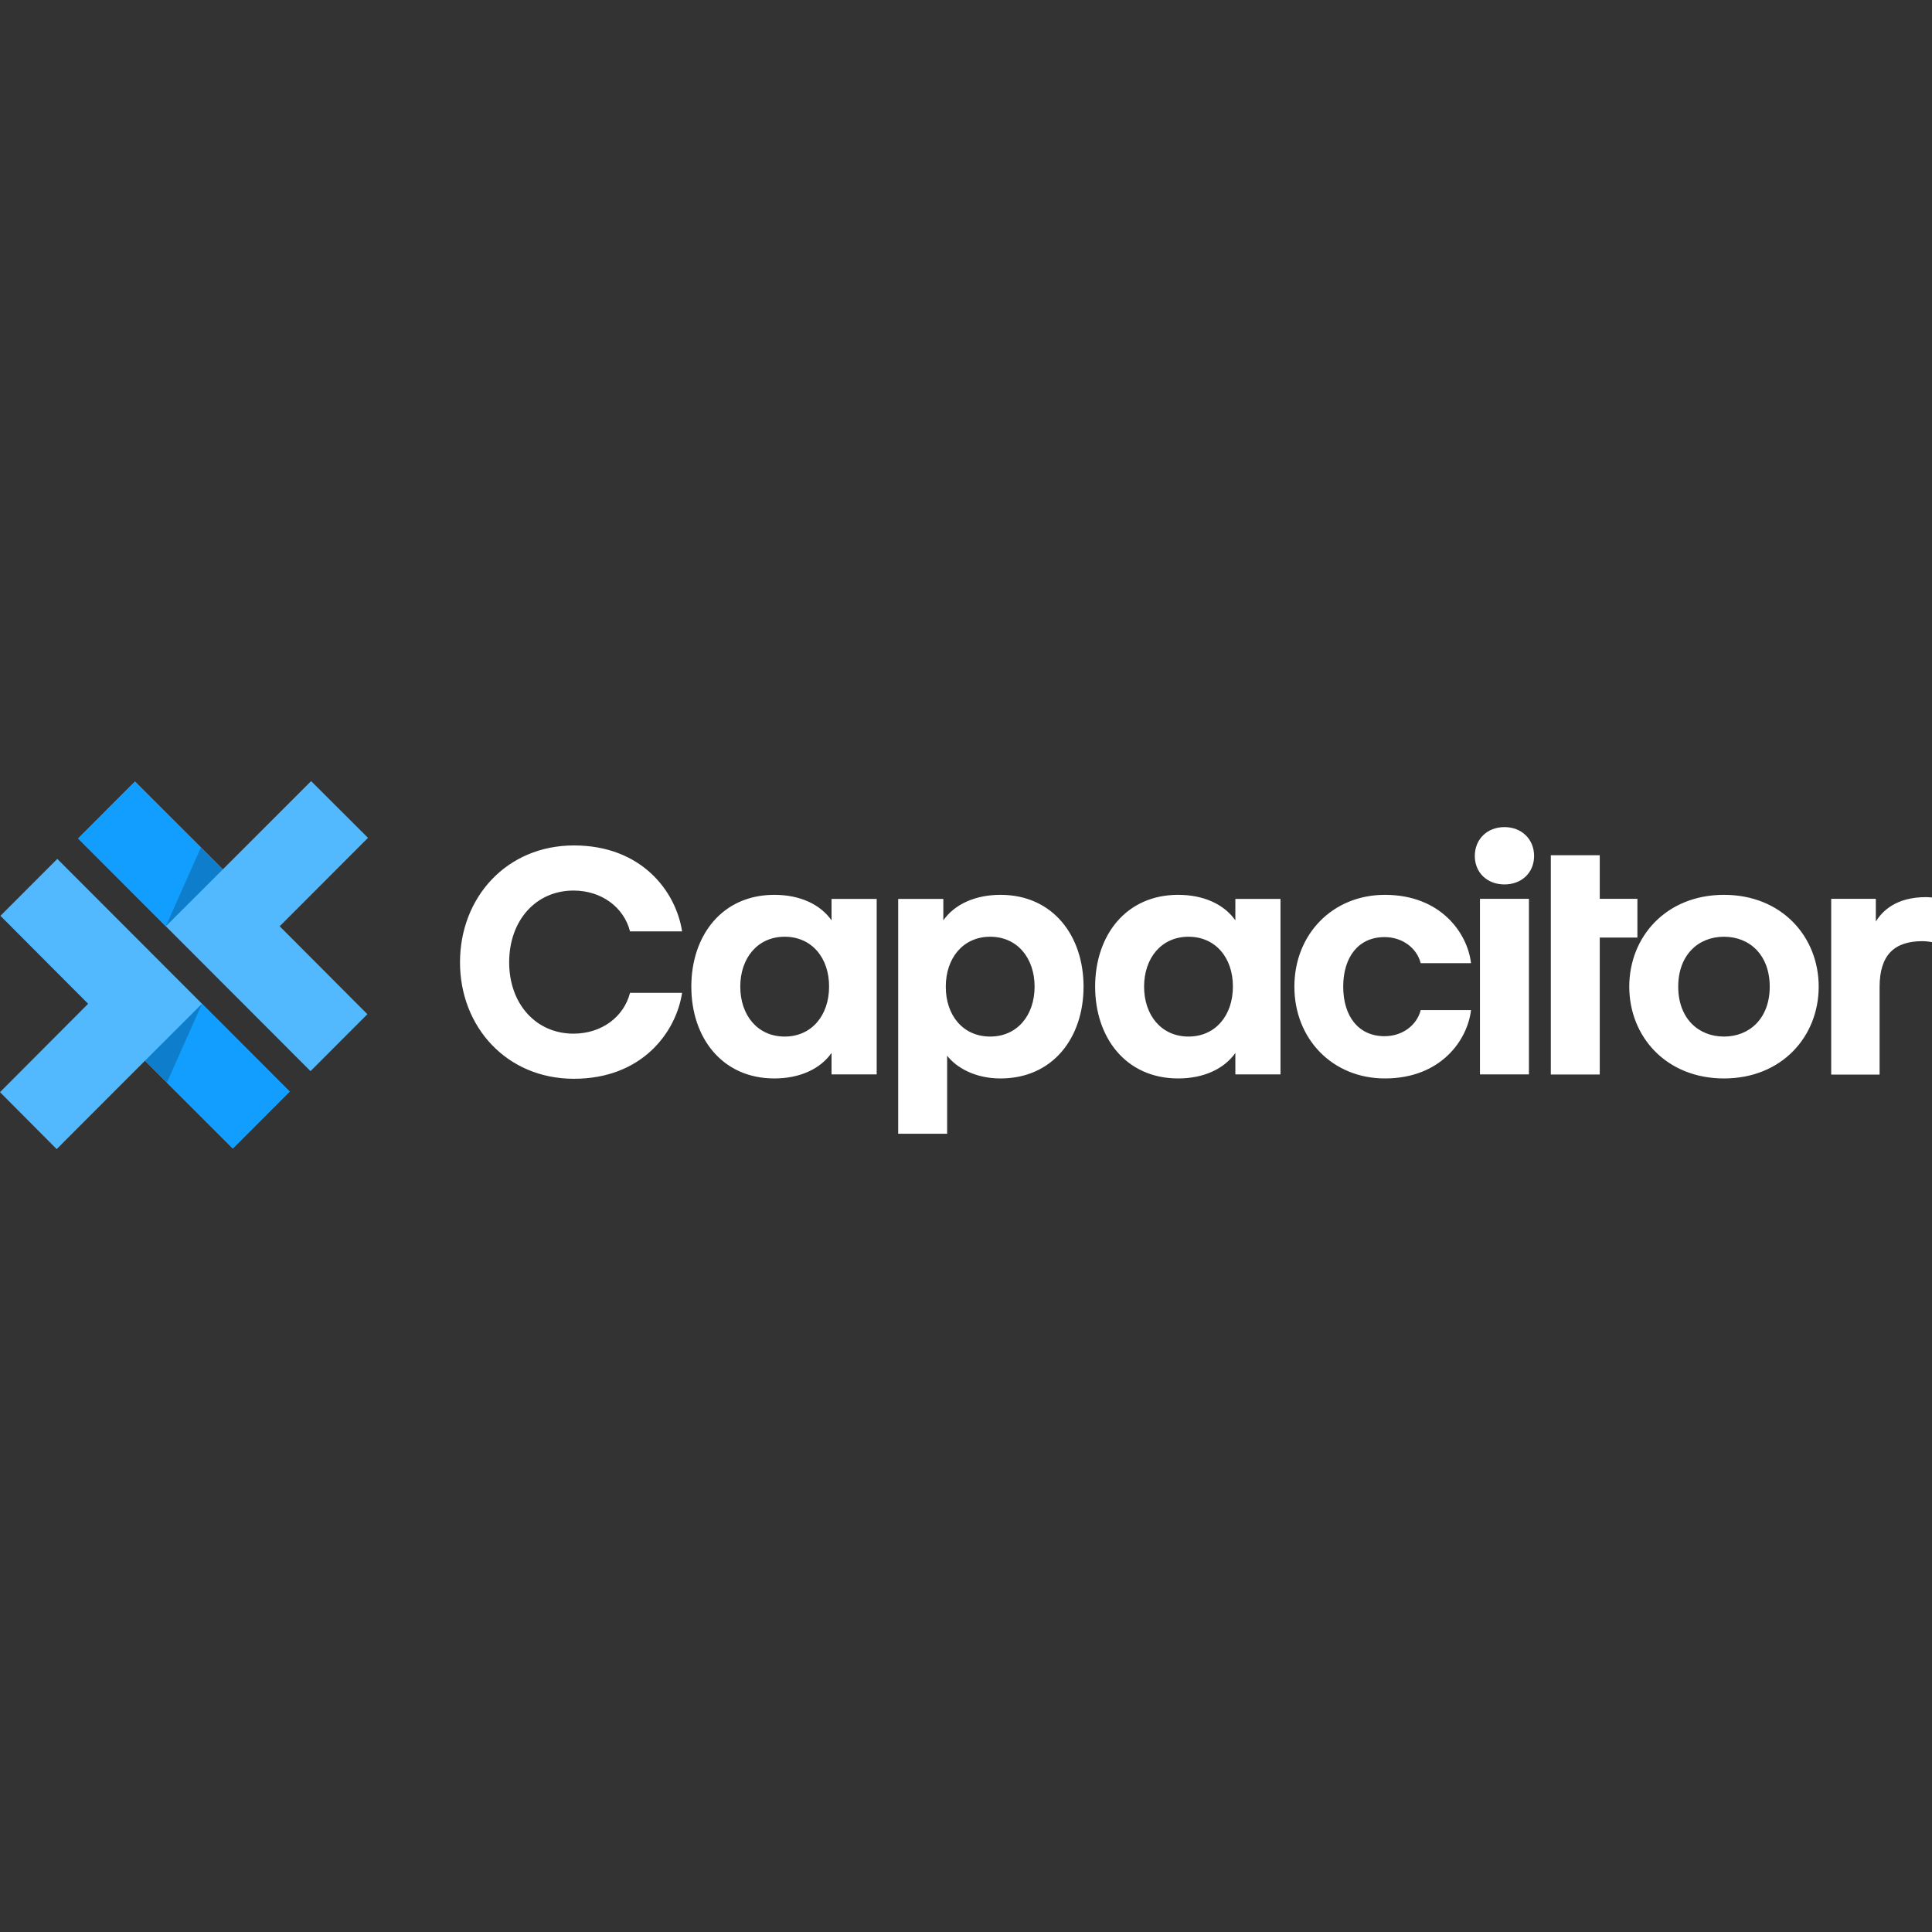 <?xml version="1.0" encoding="UTF-8" standalone="no"?>
<!-- Uploaded to: SVG Repo, www.svgrepo.com, Generator: SVG Repo Mixer Tools -->

<svg
   width="800"
   height="800"
   viewBox="0 -207 512 512"
   version="1.1"
   preserveAspectRatio="xMidYMid"
   id="svg7"
   xmlns="http://www.w3.org/2000/svg"
   xmlns:svg="http://www.w3.org/2000/svg">
  <rect x="0" y="-207" width="512" height="512" fill="#333333" stroke="none"/>
  <defs
     id="defs7" />
  <g
     id="g7">
    <path
       d="m 265.149,30.143 c 13.886,0 22.003,10.848 22.003,24.329 0,13.512 -8.116,24.329 -22.003,24.329 -6.748,0 -11.67,-2.855 -14.147,-6.027 v 20.686 H 238.029 V 31.221 h 11.963 v 5.678 c 2.999,-4.25 8.41,-6.756 15.158,-6.756 z M 152.091,17.05 c 17.948,0 27.039,12.185 28.671,22.776 v 0 h -13.799 c -1.631,-6.377 -7.529,-10.818 -14.988,-10.818 -9.907,0 -17.04,7.858 -17.04,19.018 0,11.046 7.133,18.904 17.04,18.904 7.459,0 13.357,-4.441 14.988,-10.819 v 0 h 13.799 c -1.631,10.591 -10.722,22.776 -28.671,22.776 -17.832,0 -30.186,-13.779 -30.186,-30.861 0,-17.196 12.354,-30.975 30.186,-30.975 z m 53.118,13.093 c 6.747,0 12.126,2.474 15.158,6.756 v -5.678 h 11.963 v 46.501 h -11.963 v -5.678 c -2.999,4.25 -8.41,6.756 -15.158,6.756 -13.886,0 -22.003,-10.848 -22.003,-24.329 0,-13.513 8.117,-24.329 22.003,-24.329 z m 107.016,0 c 6.747,0 12.126,2.474 15.157,6.756 v -5.678 h 11.963 v 46.501 h -11.963 v -5.678 c -2.999,4.25 -8.41,6.756 -15.157,6.756 -13.886,0 -22.003,-10.848 -22.003,-24.329 0,-13.513 8.116,-24.329 22.003,-24.329 z m 54.79,0 c 14.864,0 21.905,10.214 22.817,18.112 h -13.332 c -1.011,-3.997 -4.824,-6.915 -9.583,-6.915 -6.943,0 -10.952,5.329 -10.952,13.132 0,7.803 4.009,13.132 10.952,13.132 4.759,0 8.573,-2.918 9.583,-6.915 h 13.332 c -0.913,7.898 -7.953,18.112 -22.817,18.112 -13.886,0 -23.991,-10.468 -23.991,-24.329 0,-13.862 10.105,-24.329 23.991,-24.329 z m 89.856,0 c 15.319,0 25.1,11.102 25.1,24.329 0,13.227 -9.781,24.329 -25.1,24.329 -15.319,0 -25.1,-11.102 -25.1,-24.329 0,-13.227 9.781,-24.329 25.1,-24.329 z m 53.581,0.603 c 0.451,0 1.548,0.095 1.548,0.095 v 11.832 c 0,0 -1.353,-0.254 -2.515,-0.254 -7.473,0 -11.374,3.648 -11.374,12.18 V 77.786 H 485.287 V 31.19 h 11.825 v 6.027 c 1.707,-2.76 5.319,-6.471 13.34,-6.471 z M 423.952,19.647 v 11.546 h 9.976 v 10.277 h -9.976 V 77.757 H 410.982 V 19.647 Z m -18.771,11.544 V 77.723 H 392.207 V 31.191 Z M 207.947,41.245 c -7.204,0 -11.767,5.678 -11.767,13.227 0,7.549 4.564,13.227 11.767,13.227 7.204,0 11.768,-5.678 11.768,-13.227 0.032,-7.549 -4.531,-13.227 -11.768,-13.227 z m 54.464,0 c -7.204,0 -11.768,5.678 -11.768,13.227 -0.032,7.549 4.531,13.227 11.768,13.227 7.204,0 11.767,-5.678 11.767,-13.227 0,-7.549 -4.563,-13.227 -11.767,-13.227 z m 52.552,0 c -7.204,0 -11.767,5.678 -11.767,13.227 0,7.549 4.563,13.227 11.767,13.227 7.204,0 11.768,-5.678 11.768,-13.227 0.032,-7.549 -4.531,-13.227 -11.768,-13.227 z m 141.908,0 c -6.847,0 -12.125,4.885 -12.125,13.227 0,8.342 5.278,13.227 12.125,13.227 6.847,0 12.125,-4.885 12.125,-13.227 0,-8.342 -5.278,-13.227 -12.125,-13.227 z M 398.694,12.19 c 4.564,0 7.854,3.204 7.854,7.644 0,4.441 -3.291,7.549 -7.854,7.549 -4.563,0 -7.856,-3.109 -7.856,-7.549 0,-4.441 3.292,-7.644 7.856,-7.644 z"
       fill="#000000"
       id="path1"
       style="fill:#ffffff" />
    <g
       id="g6">
      <polygon
         fill="#53b9ff"
         points="23.355,59.008 0,82.432 15.02,97.525 38.422,74.094 61.697,97.358 76.765,82.271 15.186,20.615 0.118,35.702 "
         id="polygon1" />
      <polygon
         fill="#119eff"
         points="61.698,97.358 76.765,82.272 53.53,59.008 38.423,74.094 "
         id="polygon2" />
      <polygon
         fill-opacity="0.2"
         fill="#000000"
         points="44.238,79.878 53.53,59.008 38.423,74.094 "
         id="polygon3" />
      <polygon
         fill="#53b9ff"
         points="82.45,0 59.055,23.384 35.778,0.118 20.71,15.205 82.289,76.861 97.357,61.775 74.122,38.471 97.524,15.039 "
         id="polygon4" />
      <polygon
         fill="#119eff"
         points="35.778,0.119 20.71,15.206 43.947,38.471 59.055,23.385 "
         id="polygon5" />
      <polygon
         fill-opacity="0.2"
         fill="#000000"
         points="53.237,17.599 43.946,38.471 59.054,23.384 "
         id="polygon6" />
    </g>
  </g>
</svg>
